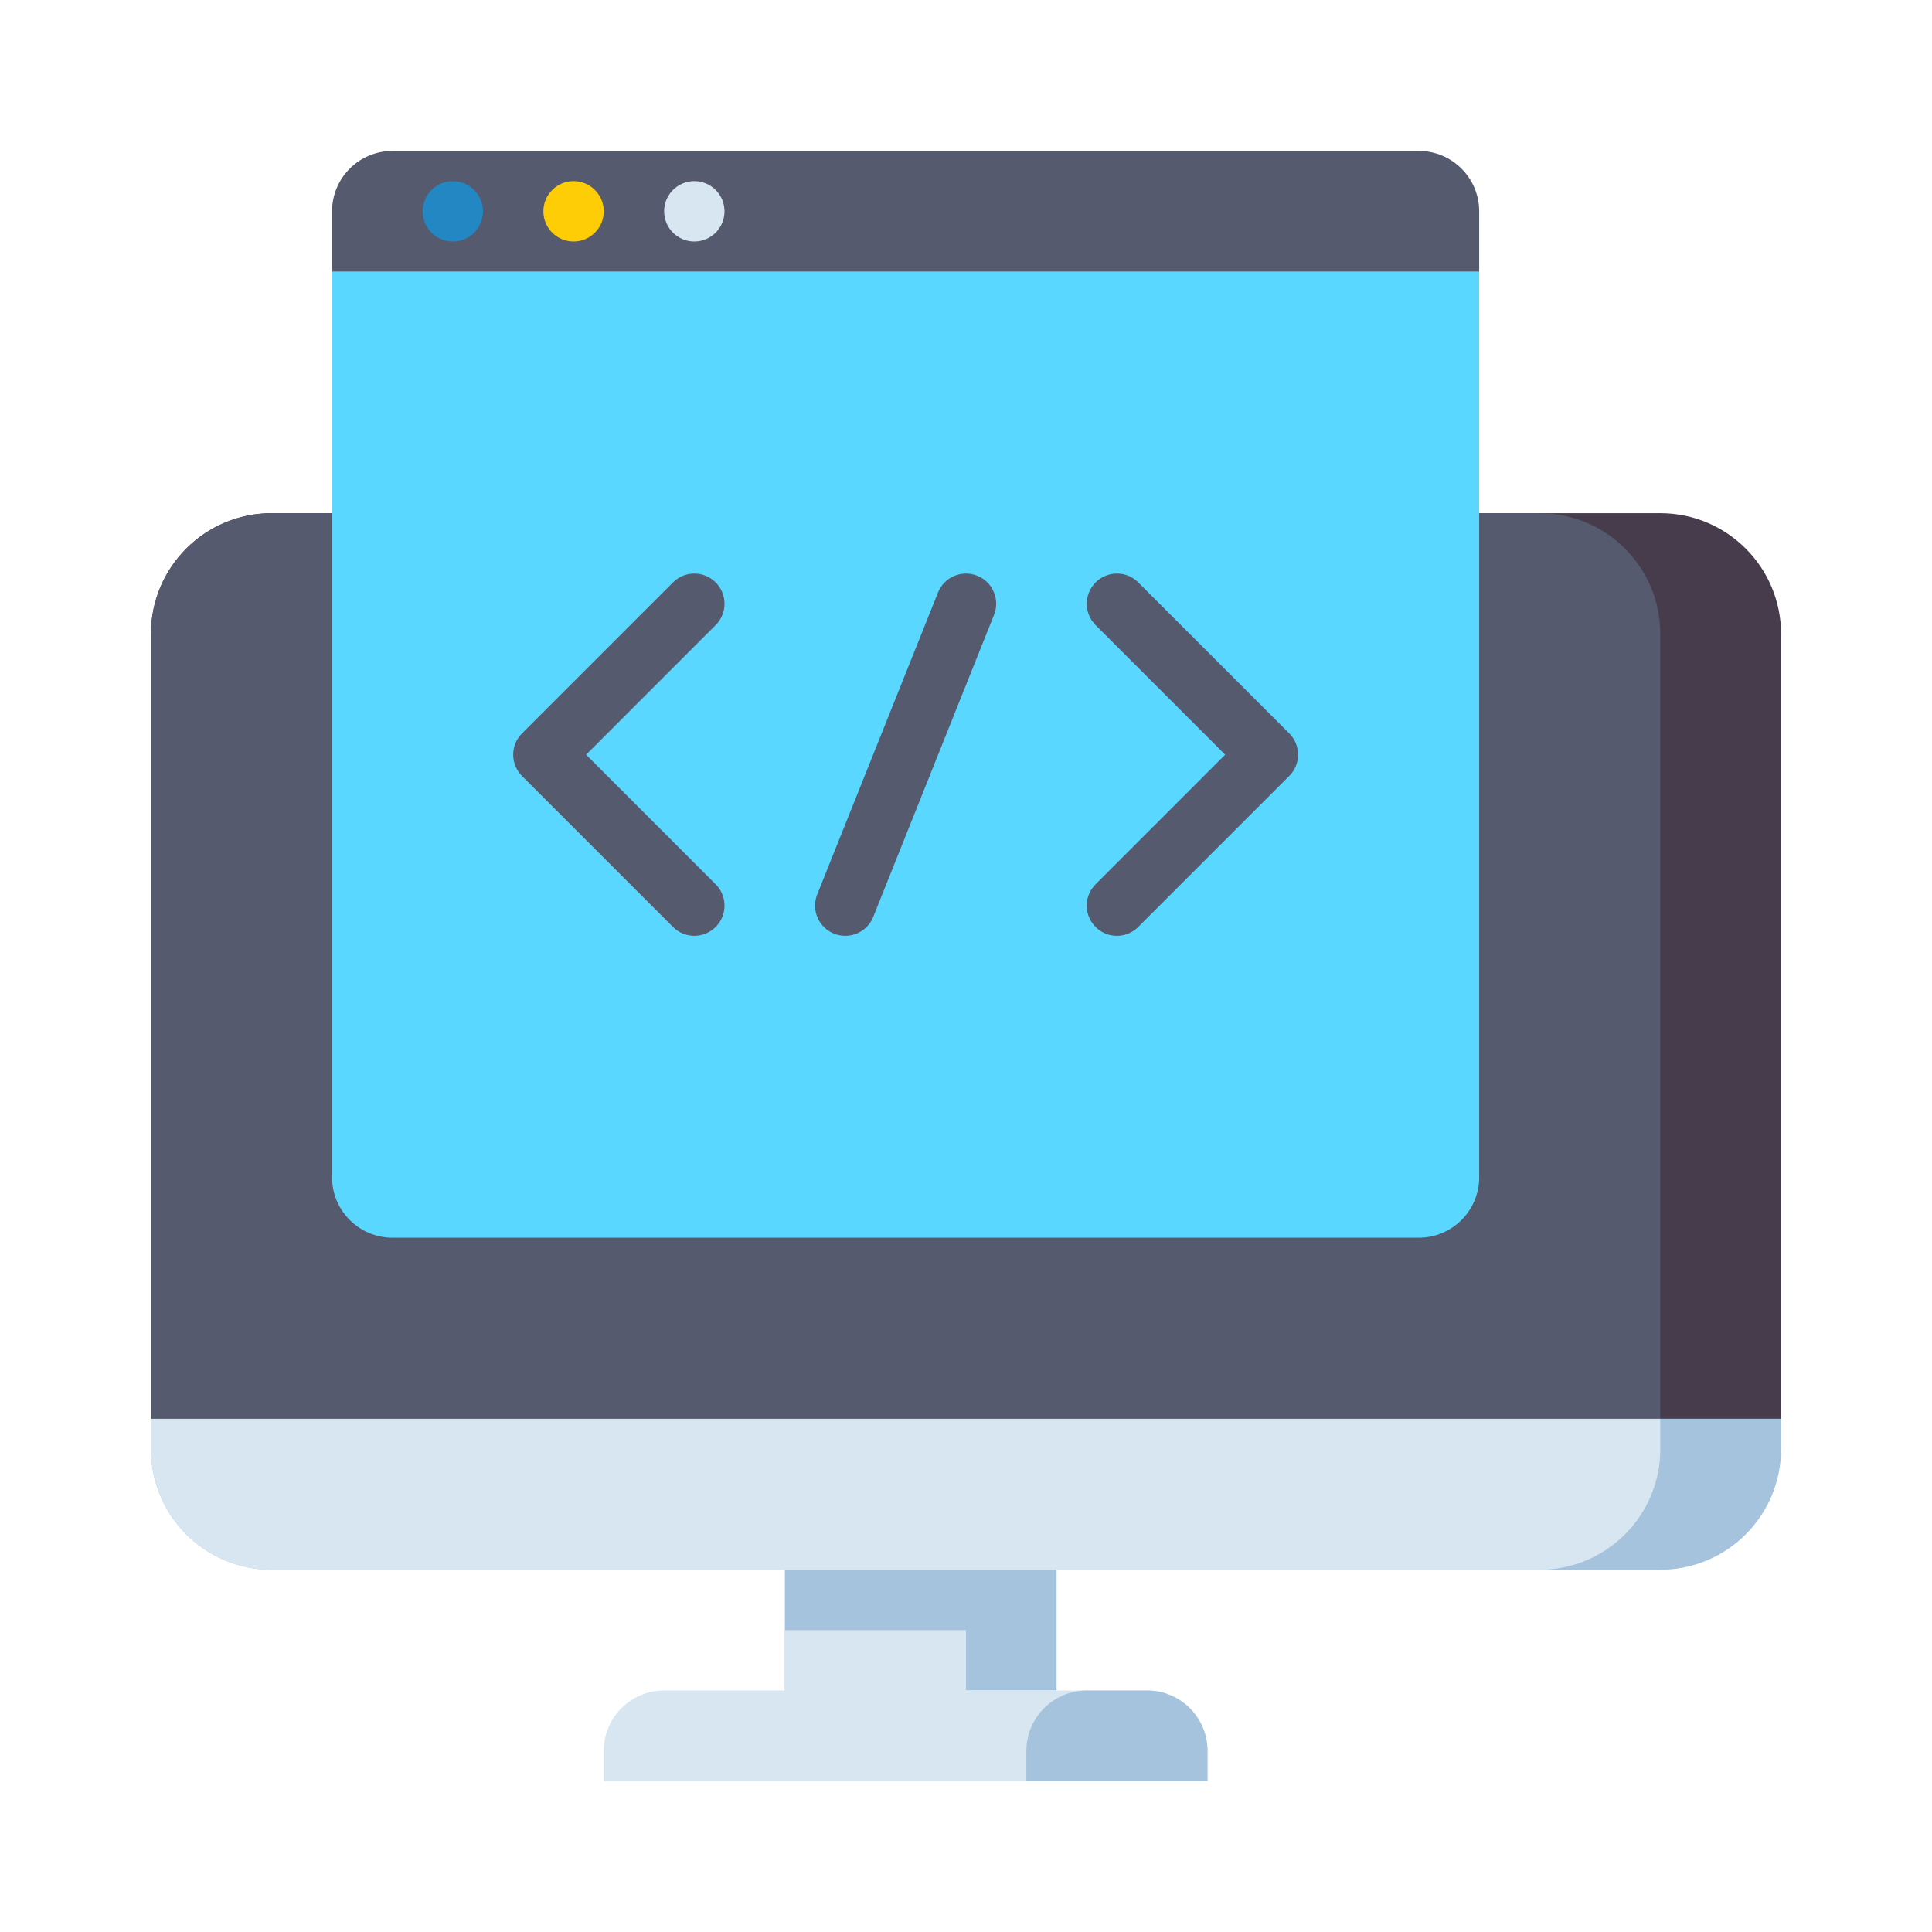 <svg width="48" height="48" viewBox="0 0 48 48" fill="none" xmlns="http://www.w3.org/2000/svg">
<g id="Frame">
<g id="Group">
<path id="Vector" d="M44.25 35.25H3.75V15.75C3.75 14.093 5.093 12.75 6.75 12.75H41.25C42.907 12.75 44.25 14.093 44.25 15.75V35.25Z" fill="#463C4B"/>
<path id="Vector_2" d="M41.25 35.25H3.75V15.75C3.75 14.093 5.093 12.75 6.75 12.75H38.25C39.907 12.75 41.25 14.093 41.25 15.75V35.25Z" fill="#555A6E"/>
<path id="Vector_3" d="M6.75 39H41.25C42.907 39 44.25 37.657 44.25 36V35.25H3.75V36C3.75 37.657 5.093 39 6.75 39Z" fill="#A5C3DC"/>
<path id="Vector_4" d="M38.25 39H6.75C5.093 39 3.75 37.657 3.75 36V35.25H41.25V36C41.25 37.657 39.907 39 38.25 39Z" fill="#D7E6F0"/>
<path id="Vector_5" d="M19.5 39H26.25V42H19.5V39Z" fill="#A5C3DC"/>
<path id="Vector_6" d="M19.5 40.5H24V42H19.5V40.5ZM30 44.25H15V43.5C15 42.672 15.671 42 16.5 42H28.5C29.328 42 30 42.672 30 43.5V44.25Z" fill="#D7E6F0"/>
<path id="Vector_7" d="M30 44.25H25.5V43.5C25.5 42.672 26.172 42 27 42H28.5C29.328 42 30 42.672 30 43.5V44.25Z" fill="#A5C3DC"/>
<path id="Vector_8" d="M8.25 6.75V29.25C8.25 30.078 8.922 30.75 9.75 30.75H35.25C36.078 30.75 36.75 30.078 36.75 29.25V6.75H8.25Z" fill="#5AD7FF"/>
<path id="Vector_9" d="M36.75 6.75H8.25V5.25C8.25 4.422 8.922 3.75 9.75 3.75H35.25C36.078 3.75 36.75 4.422 36.75 5.25V6.75Z" fill="#555A6E"/>
<path id="Vector_10" d="M11.25 6C11.664 6 12 5.664 12 5.25C12 4.836 11.664 4.5 11.25 4.5C10.836 4.5 10.5 4.836 10.5 5.25C10.5 5.664 10.836 6 11.25 6Z" fill="#2387C3"/>
<path id="Vector_11" d="M14.25 6C14.664 6 15 5.664 15 5.25C15 4.836 14.664 4.5 14.25 4.5C13.836 4.5 13.5 4.836 13.5 5.25C13.5 5.664 13.836 6 14.25 6Z" fill="#FFCD05"/>
<path id="Vector_12" d="M17.25 6C17.664 6 18 5.664 18 5.25C18 4.836 17.664 4.5 17.25 4.5C16.836 4.5 16.5 4.836 16.5 5.25C16.5 5.664 16.836 6 17.25 6Z" fill="#D7E6F0"/>
<path id="Vector_13" d="M17.25 23.25C17.151 23.25 17.054 23.231 16.963 23.193C16.872 23.155 16.789 23.1 16.72 23.03L12.97 19.28C12.829 19.14 12.75 18.949 12.75 18.75C12.75 18.551 12.829 18.36 12.97 18.22L16.72 14.47C16.789 14.4 16.872 14.345 16.963 14.307C17.054 14.269 17.151 14.25 17.25 14.25C17.349 14.25 17.446 14.269 17.537 14.307C17.628 14.345 17.711 14.4 17.78 14.47C17.921 14.61 18 14.801 18 15C18 15.199 17.921 15.39 17.78 15.53L14.561 18.75L17.78 21.97C17.921 22.11 18 22.301 18 22.5C18 22.699 17.921 22.89 17.78 23.03C17.711 23.1 17.628 23.155 17.537 23.193C17.446 23.231 17.349 23.25 17.25 23.25ZM27.75 23.25C27.602 23.25 27.457 23.206 27.333 23.124C27.21 23.041 27.114 22.924 27.057 22.787C27 22.65 26.985 22.499 27.014 22.354C27.043 22.208 27.115 22.075 27.22 21.97L30.439 18.75L27.22 15.53C27.079 15.39 27 15.199 27 15C27 14.801 27.079 14.61 27.22 14.47C27.289 14.4 27.372 14.345 27.463 14.307C27.554 14.269 27.651 14.25 27.75 14.25C27.849 14.25 27.946 14.269 28.037 14.307C28.128 14.345 28.211 14.4 28.28 14.47L32.03 18.22C32.171 18.36 32.25 18.551 32.25 18.75C32.25 18.949 32.171 19.14 32.03 19.28L28.28 23.03C28.211 23.1 28.128 23.155 28.037 23.193C27.946 23.231 27.849 23.25 27.75 23.25ZM21 23.25C20.877 23.25 20.756 23.22 20.648 23.163C20.54 23.105 20.447 23.022 20.379 22.921C20.31 22.819 20.267 22.702 20.254 22.58C20.241 22.459 20.258 22.335 20.304 22.221L23.304 14.722C23.457 14.337 23.894 14.15 24.278 14.304C24.37 14.34 24.453 14.394 24.524 14.463C24.594 14.532 24.651 14.614 24.689 14.704C24.728 14.795 24.749 14.892 24.75 14.991C24.751 15.089 24.733 15.187 24.696 15.278L21.696 22.779C21.641 22.918 21.544 23.037 21.42 23.121C21.296 23.205 21.15 23.25 21 23.25Z" fill="#555A6E"/>
</g>
</g>
</svg>

